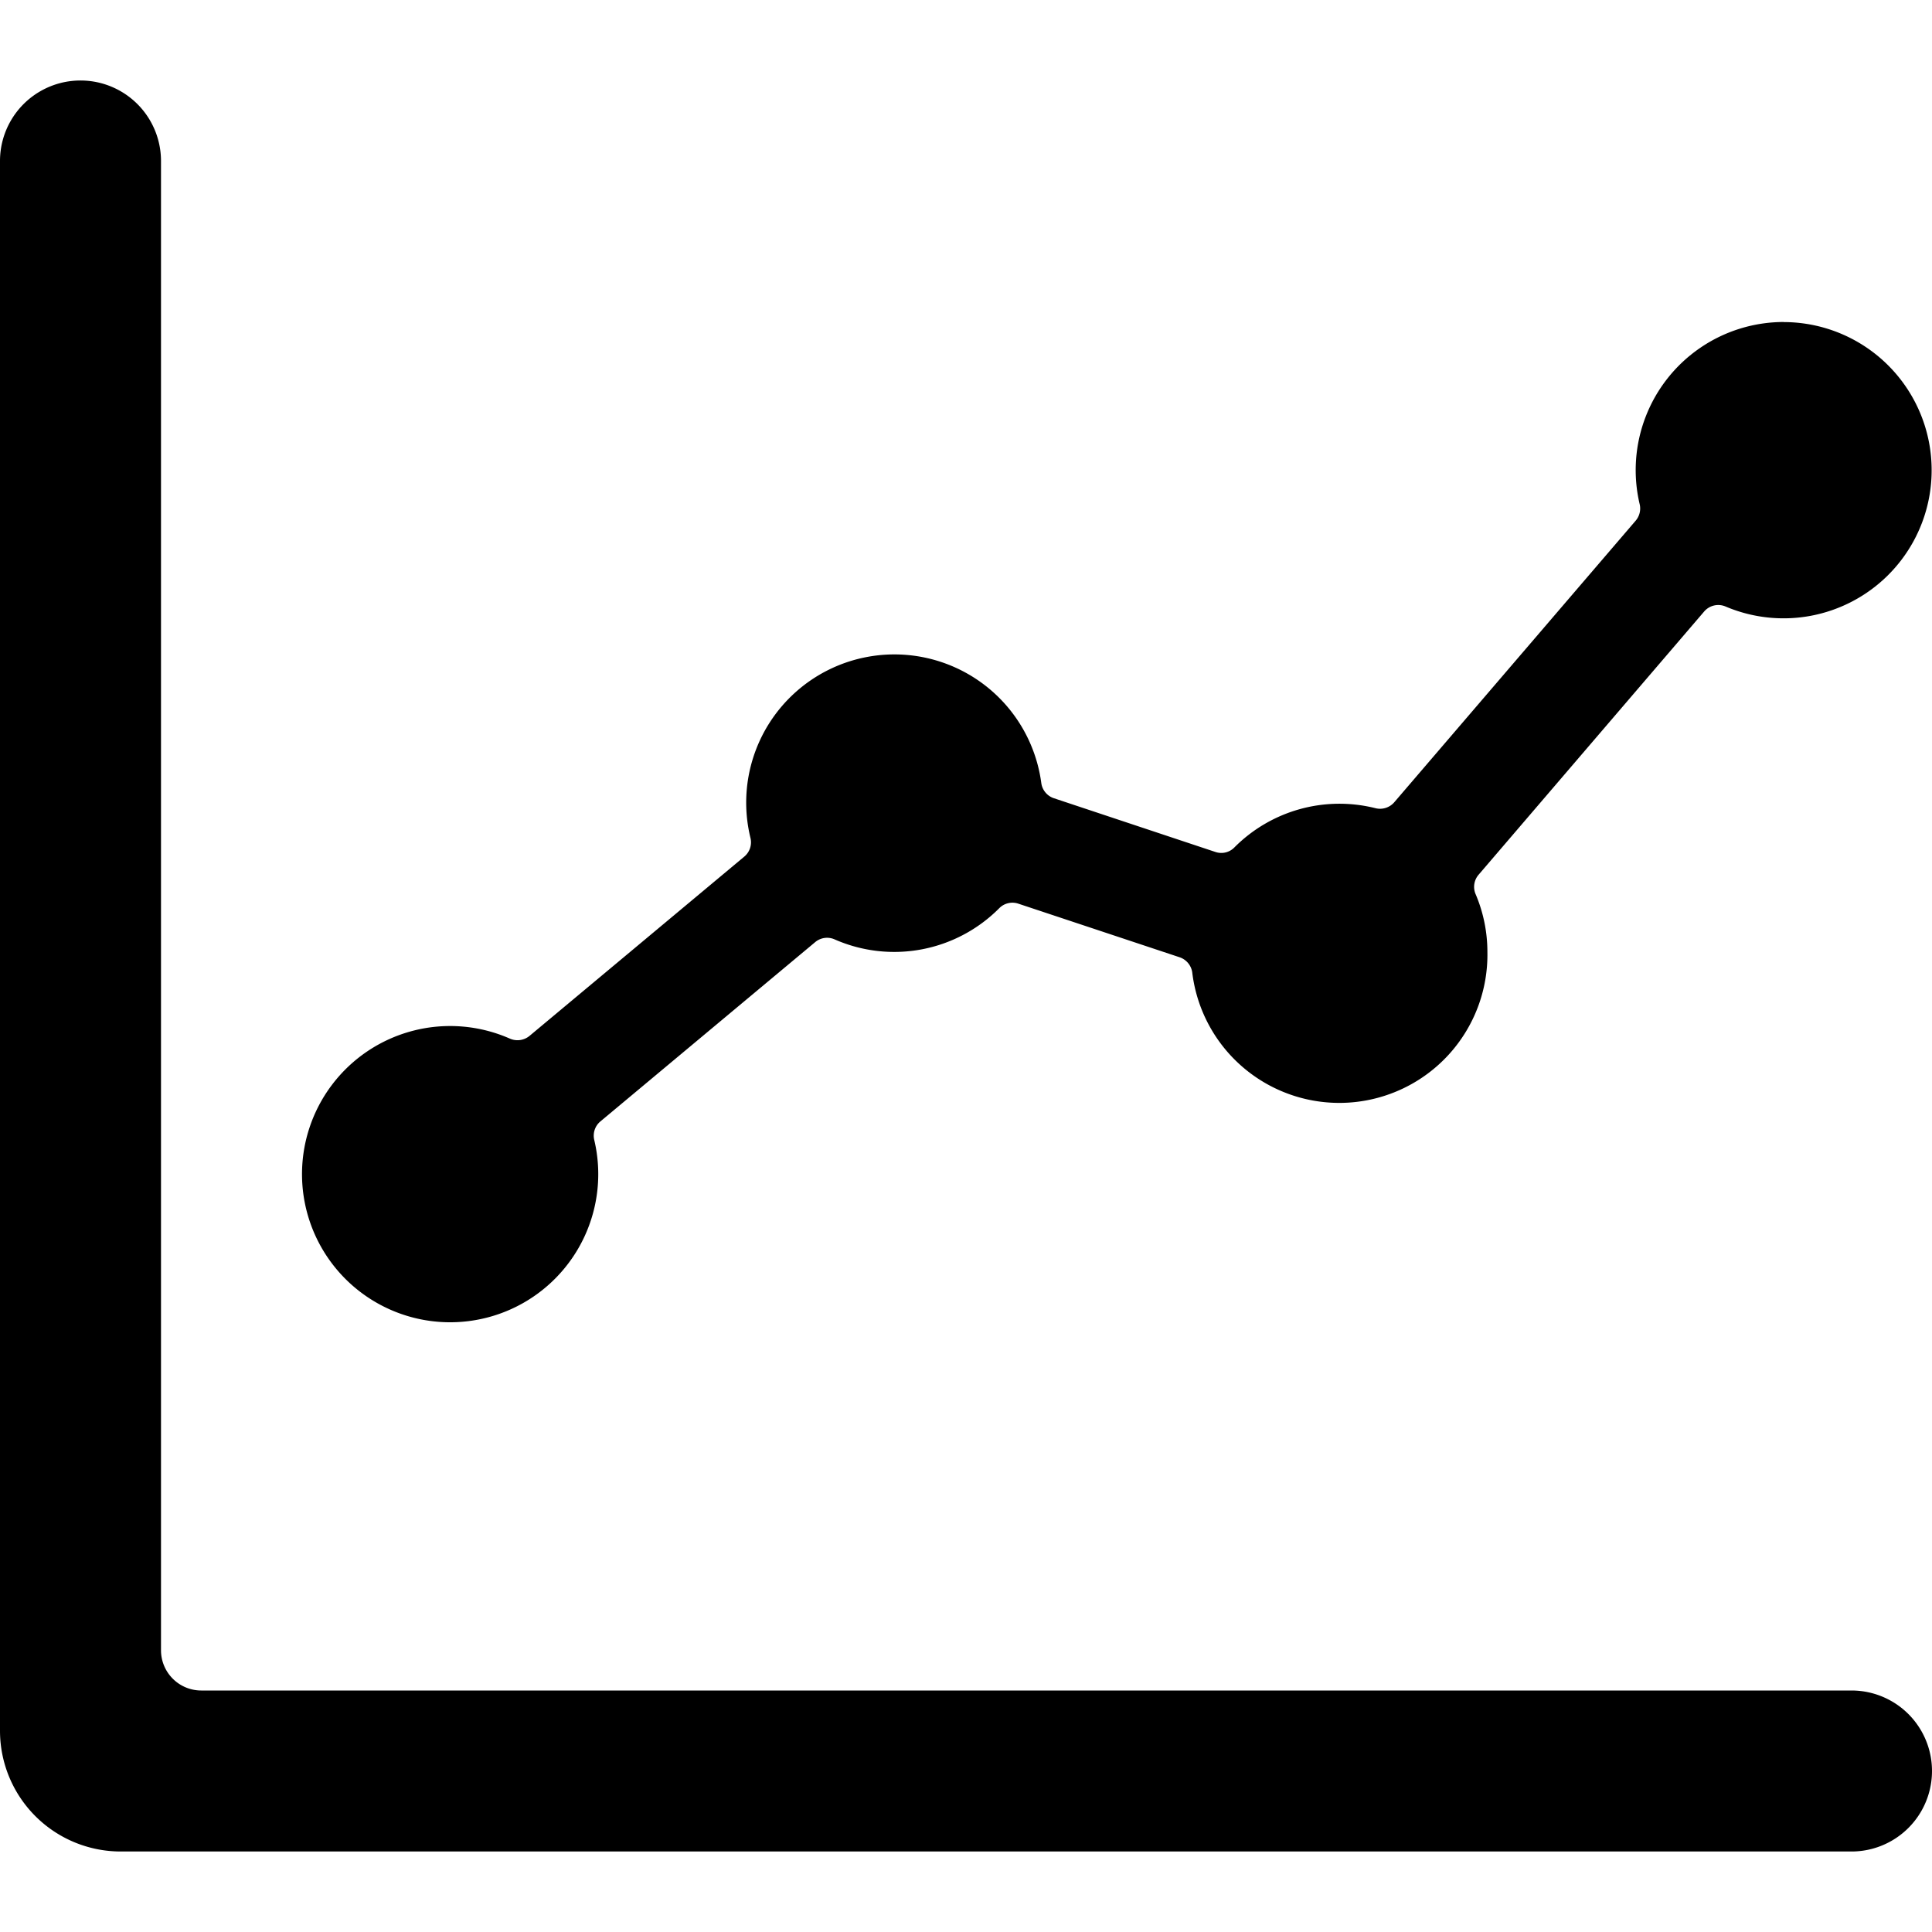 <svg xmlns="http://www.w3.org/2000/svg" class="cel-icon cel-icon-stroke-width" viewBox="0 0 24 24"><path d="M22.16 4a1.84 1.84 0 00-1.791 2.265.233.233 0 01-.05.203L17.32 9.966a.233.233 0 01-.232.074 1.84 1.84 0 00-1.755.488.227.227 0 01-.236.055l-2.005-.667a.232.232 0 01-.156-.184 1.841 1.841 0 10-3.613.679.231.231 0 01-.077.23l-2.669 2.228a.235.235 0 01-.241.034 1.84 1.84 0 101.046 1.258.23.23 0 01.076-.23l2.669-2.228a.23.23 0 01.24-.034 1.838 1.838 0 002.047-.388.23.23 0 01.237-.055l2.004.666a.234.234 0 01.155.184 1.84 1.84 0 003.667-.251c0-.247-.05-.492-.147-.719a.23.23 0 01.038-.24l2.802-3.27a.231.231 0 01.265-.062 1.84 1.84 0 10.724-3.533z"/><path d="M23 21H2.5a.5.5 0 01-.5-.5V2a1 1 0 00-2 0v19.5A1.5 1.5 0 001.5 23H23a1 1 0 000-2z"/></svg>